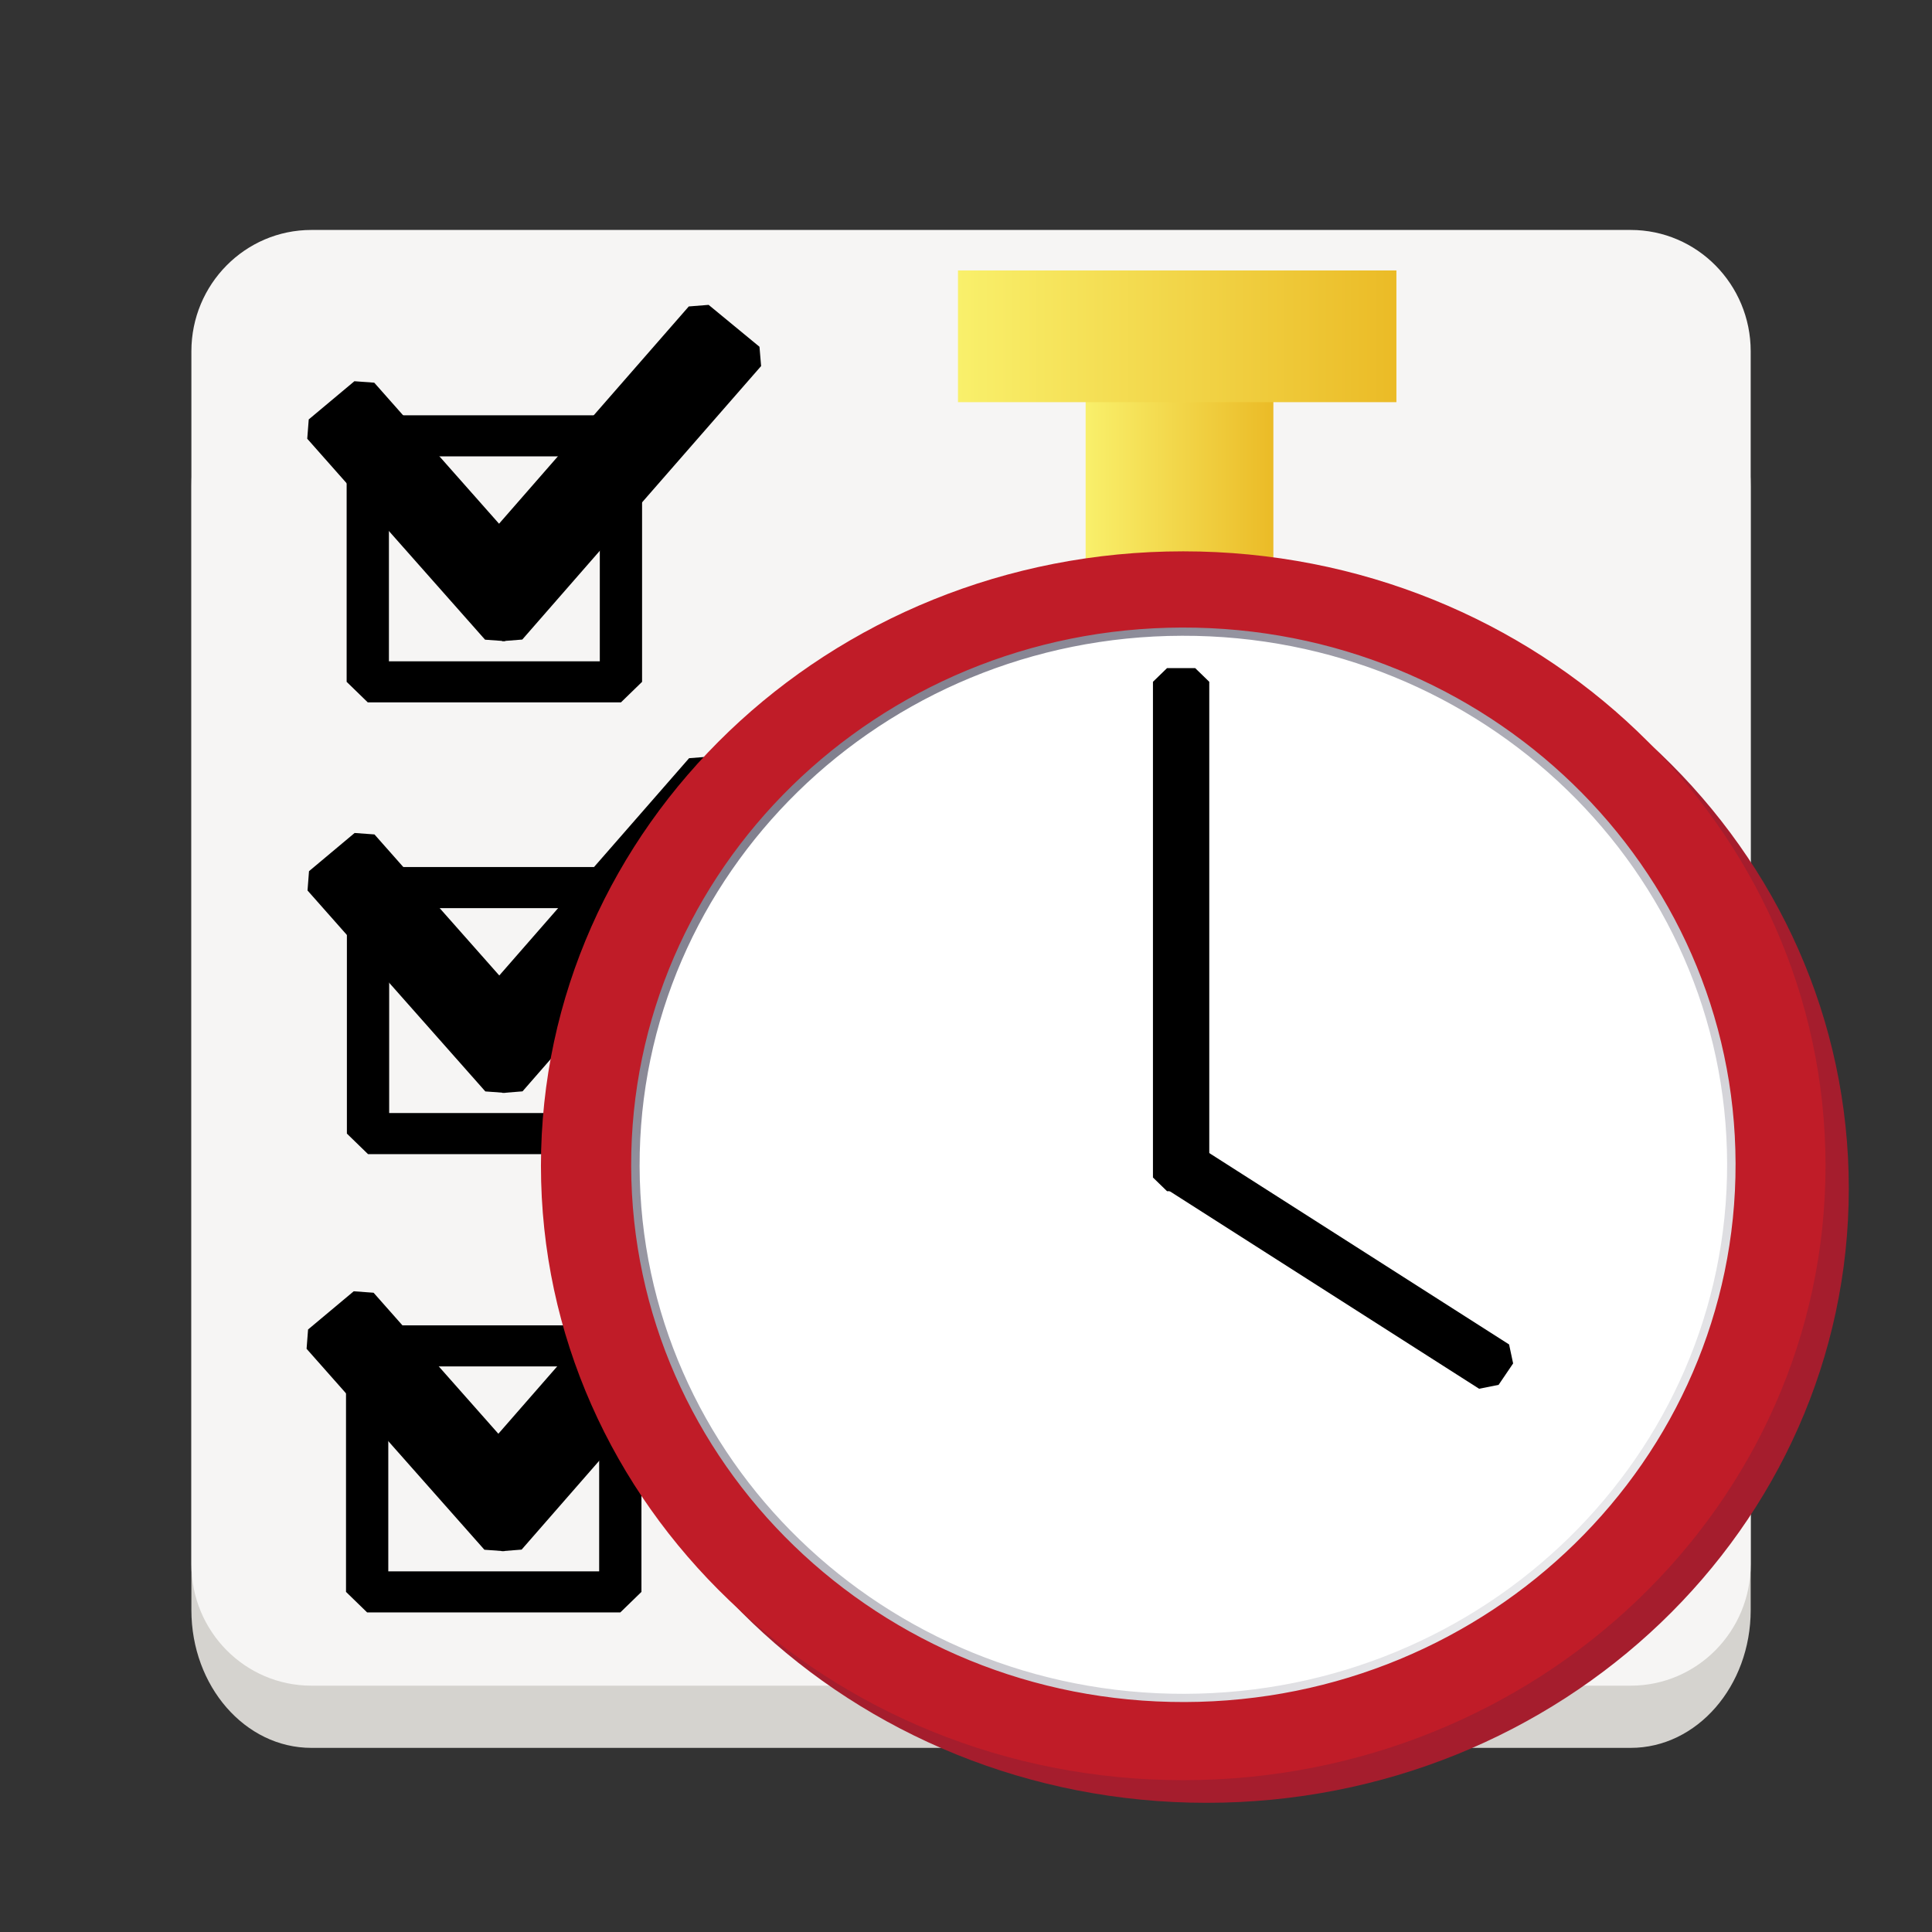 <?xml version="1.0" encoding="UTF-8"?>
<svg height="128px" viewBox="0 0 128 128" width="128px" xmlns="http://www.w3.org/2000/svg" xmlns:xlink="http://www.w3.org/1999/xlink">
    <rect x="0" y="0" width="128" height="128" fill="#333333" stroke="none"/>
    <linearGradient id="a" gradientUnits="userSpaceOnUse">
        <stop offset="0" stop-color="#f9f06b"/>
        <stop offset="1" stop-color="#e5a50a"/>
    </linearGradient>
    <linearGradient id="b" gradientTransform="matrix(0.684 0 0 0.859 71.925 23.967)" x1="0" x2="25.697" xlink:href="#a" y1="0" y2="0"/>
    <linearGradient id="c" gradientUnits="userSpaceOnUse" x1="-0.36" x2="93.806" y1="-0.36" y2="93.806">
        <stop offset="0" stop-color="#ffffff"/>
        <stop offset="1" stop-color="#6b6a7b"/>
    </linearGradient>
    <linearGradient id="d" gradientTransform="matrix(1.399 0 0 0.42 63.467 17.917)" x1="0" x2="29.369" xlink:href="#a" y1="0" y2="0"/>
    <path d="m 108.039 115.801 h -87.41 c -4.391 0 -7.949 -4.086 -7.949 -9.133 v -74.461 c 0 -5.047 3.559 -9.133 7.949 -9.133 h 87.41 c 4.391 0 7.949 4.086 7.949 9.133 v 74.461 c 0 5.047 -3.559 9.133 -7.949 9.133 z m 0 0" fill="#d5d3cf"/>
    <path d="m 108.039 111.68 h -87.41 c -4.391 0 -7.949 -3.598 -7.949 -8.039 v -80.367 c 0 -4.438 3.559 -8.039 7.949 -8.039 h 87.41 c 4.391 0 7.949 3.602 7.949 8.039 v 80.367 c 0 4.441 -3.559 8.039 -7.949 8.039 z m 0 0" fill="#f6f5f4"/>
    <path d="m 122.488 78.738 c 0 22.48 -19.051 40.703 -42.551 40.703 s -42.551 -18.223 -42.551 -40.703 c 0 -22.484 19.051 -40.707 42.551 -40.707 s 42.551 18.223 42.551 40.707 z m 0 0" fill="#a51d2d"/>
    <g stroke="#000000" stroke-linecap="square" stroke-linejoin="bevel">
        <path d="m 0.002 0.001 h 21.558 v 21.56 h -21.558 z m 0 0" fill="none" stroke-width="3.6" transform="matrix(0.778 0 0 0.756 24.323 89.167)"/>
        <path d="m -0 -0.002 l 5.135 0.001 l 0.001 23.234 l -5.135 -0.001 z m 0 0" fill-rule="evenodd" stroke-width="2.4" transform="matrix(-0.589 0.493 -0.507 -0.573 35.823 99.55)"/>
        <path d="m -0.001 0 l 5.682 0.001 l -0 31.458 l -5.682 -0.001 z m 0 0" fill-rule="evenodd" stroke-width="2.4" transform="matrix(-0.593 -0.489 0.503 -0.576 33.847 102.078)"/>
        <path d="m -0 -0.002 h 21.558 v 21.56 h -21.558 z m 0 0" fill="none" stroke-width="3.6" transform="matrix(0.778 0 0 0.756 24.383 58.806)"/>
        <path d="m -0.001 0.002 l 5.131 -0.002 l 0.001 23.234 l -5.131 0.002 z m 0 0" fill-rule="evenodd" stroke-width="2.4" transform="matrix(-0.589 0.493 -0.507 -0.573 35.883 69.189)"/>
        <path d="m -0.001 -0.002 l 5.682 0.001 l -0.004 31.461 l -5.675 -0 z m 0 0" fill-rule="evenodd" stroke-width="2.4" transform="matrix(-0.593 -0.489 0.503 -0.576 33.907 71.717)"/>
    </g>
    <path d="m 71.926 23.969 h 12.438 v 15.605 h -12.438 z m 0 0" fill="url(#b)" fill-rule="evenodd"/>
    <path d="m 120.945 77.234 c 0 22.48 -19.051 40.707 -42.555 40.707 c -23.5 0 -42.551 -18.227 -42.551 -40.707 s 19.051 -40.707 42.551 -40.707 c 23.504 0 42.555 18.227 42.555 40.707 z m 0 0" fill="#c01c28"/>
    <path d="m 93.447 46.721 c -0.002 25.807 -20.919 46.728 -46.723 46.723 c -25.804 0 -46.723 -20.914 -46.726 -46.721 c 0.002 -25.802 20.919 -46.722 46.723 -46.723 c 25.809 -0 46.723 20.919 46.726 46.721 z m 0 0" fill="#ffffff" fill-rule="evenodd" stroke="url(#c)" stroke-linecap="square" stroke-linejoin="bevel" stroke-width="0.72" transform="matrix(-0.777 0.002 -0.002 -0.756 114.798 112.399)"/>
    <path d="m 63.469 17.918 h 29.047 v 8.727 h -29.047 z m 0 0" fill="url(#d)" fill-rule="evenodd"/>
    <path d="m 0.001 -0.001 h 2.396 v 43.441 h -2.396 z m 0 0" fill-rule="evenodd" stroke="#000000" stroke-linecap="square" stroke-linejoin="bevel" stroke-width="2.4" transform="matrix(0.778 0 0 0.756 77.319 45.172)"/>
    <path d="m -0.001 -0.001 l 2.246 0.003 l 0 31.756 l -2.243 0.002 z m 0 0" fill-rule="evenodd" stroke="#000000" stroke-linecap="square" stroke-linejoin="bevel" stroke-width="2.4" transform="matrix(-0.427 0.632 -0.65 -0.415 99.468 89.832)"/>
    <path d="m 0.002 -0.002 h 21.558 v 21.56 h -21.558 z m 0 0" fill="none" stroke="#000000" stroke-linecap="square" stroke-linejoin="bevel" stroke-width="3.6" transform="matrix(0.778 0 0 0.756 24.365 28.876)"/>
    <path d="m -0.003 0 l 5.135 0.001 l 0.001 23.234 l -5.135 -0.001 z m 0 0" fill-rule="evenodd" stroke="#000000" stroke-linecap="square" stroke-linejoin="bevel" stroke-width="2.4" transform="matrix(-0.589 0.493 -0.507 -0.573 35.866 39.259)"/>
    <path d="m 0 0.003 l 5.679 -0.003 l -0 31.458 l -5.679 0.003 z m 0 0" fill-rule="evenodd" stroke="#000000" stroke-linecap="square" stroke-linejoin="bevel" stroke-width="2.4" transform="matrix(-0.593 -0.489 0.503 -0.576 33.889 41.787)"/>
</svg>
